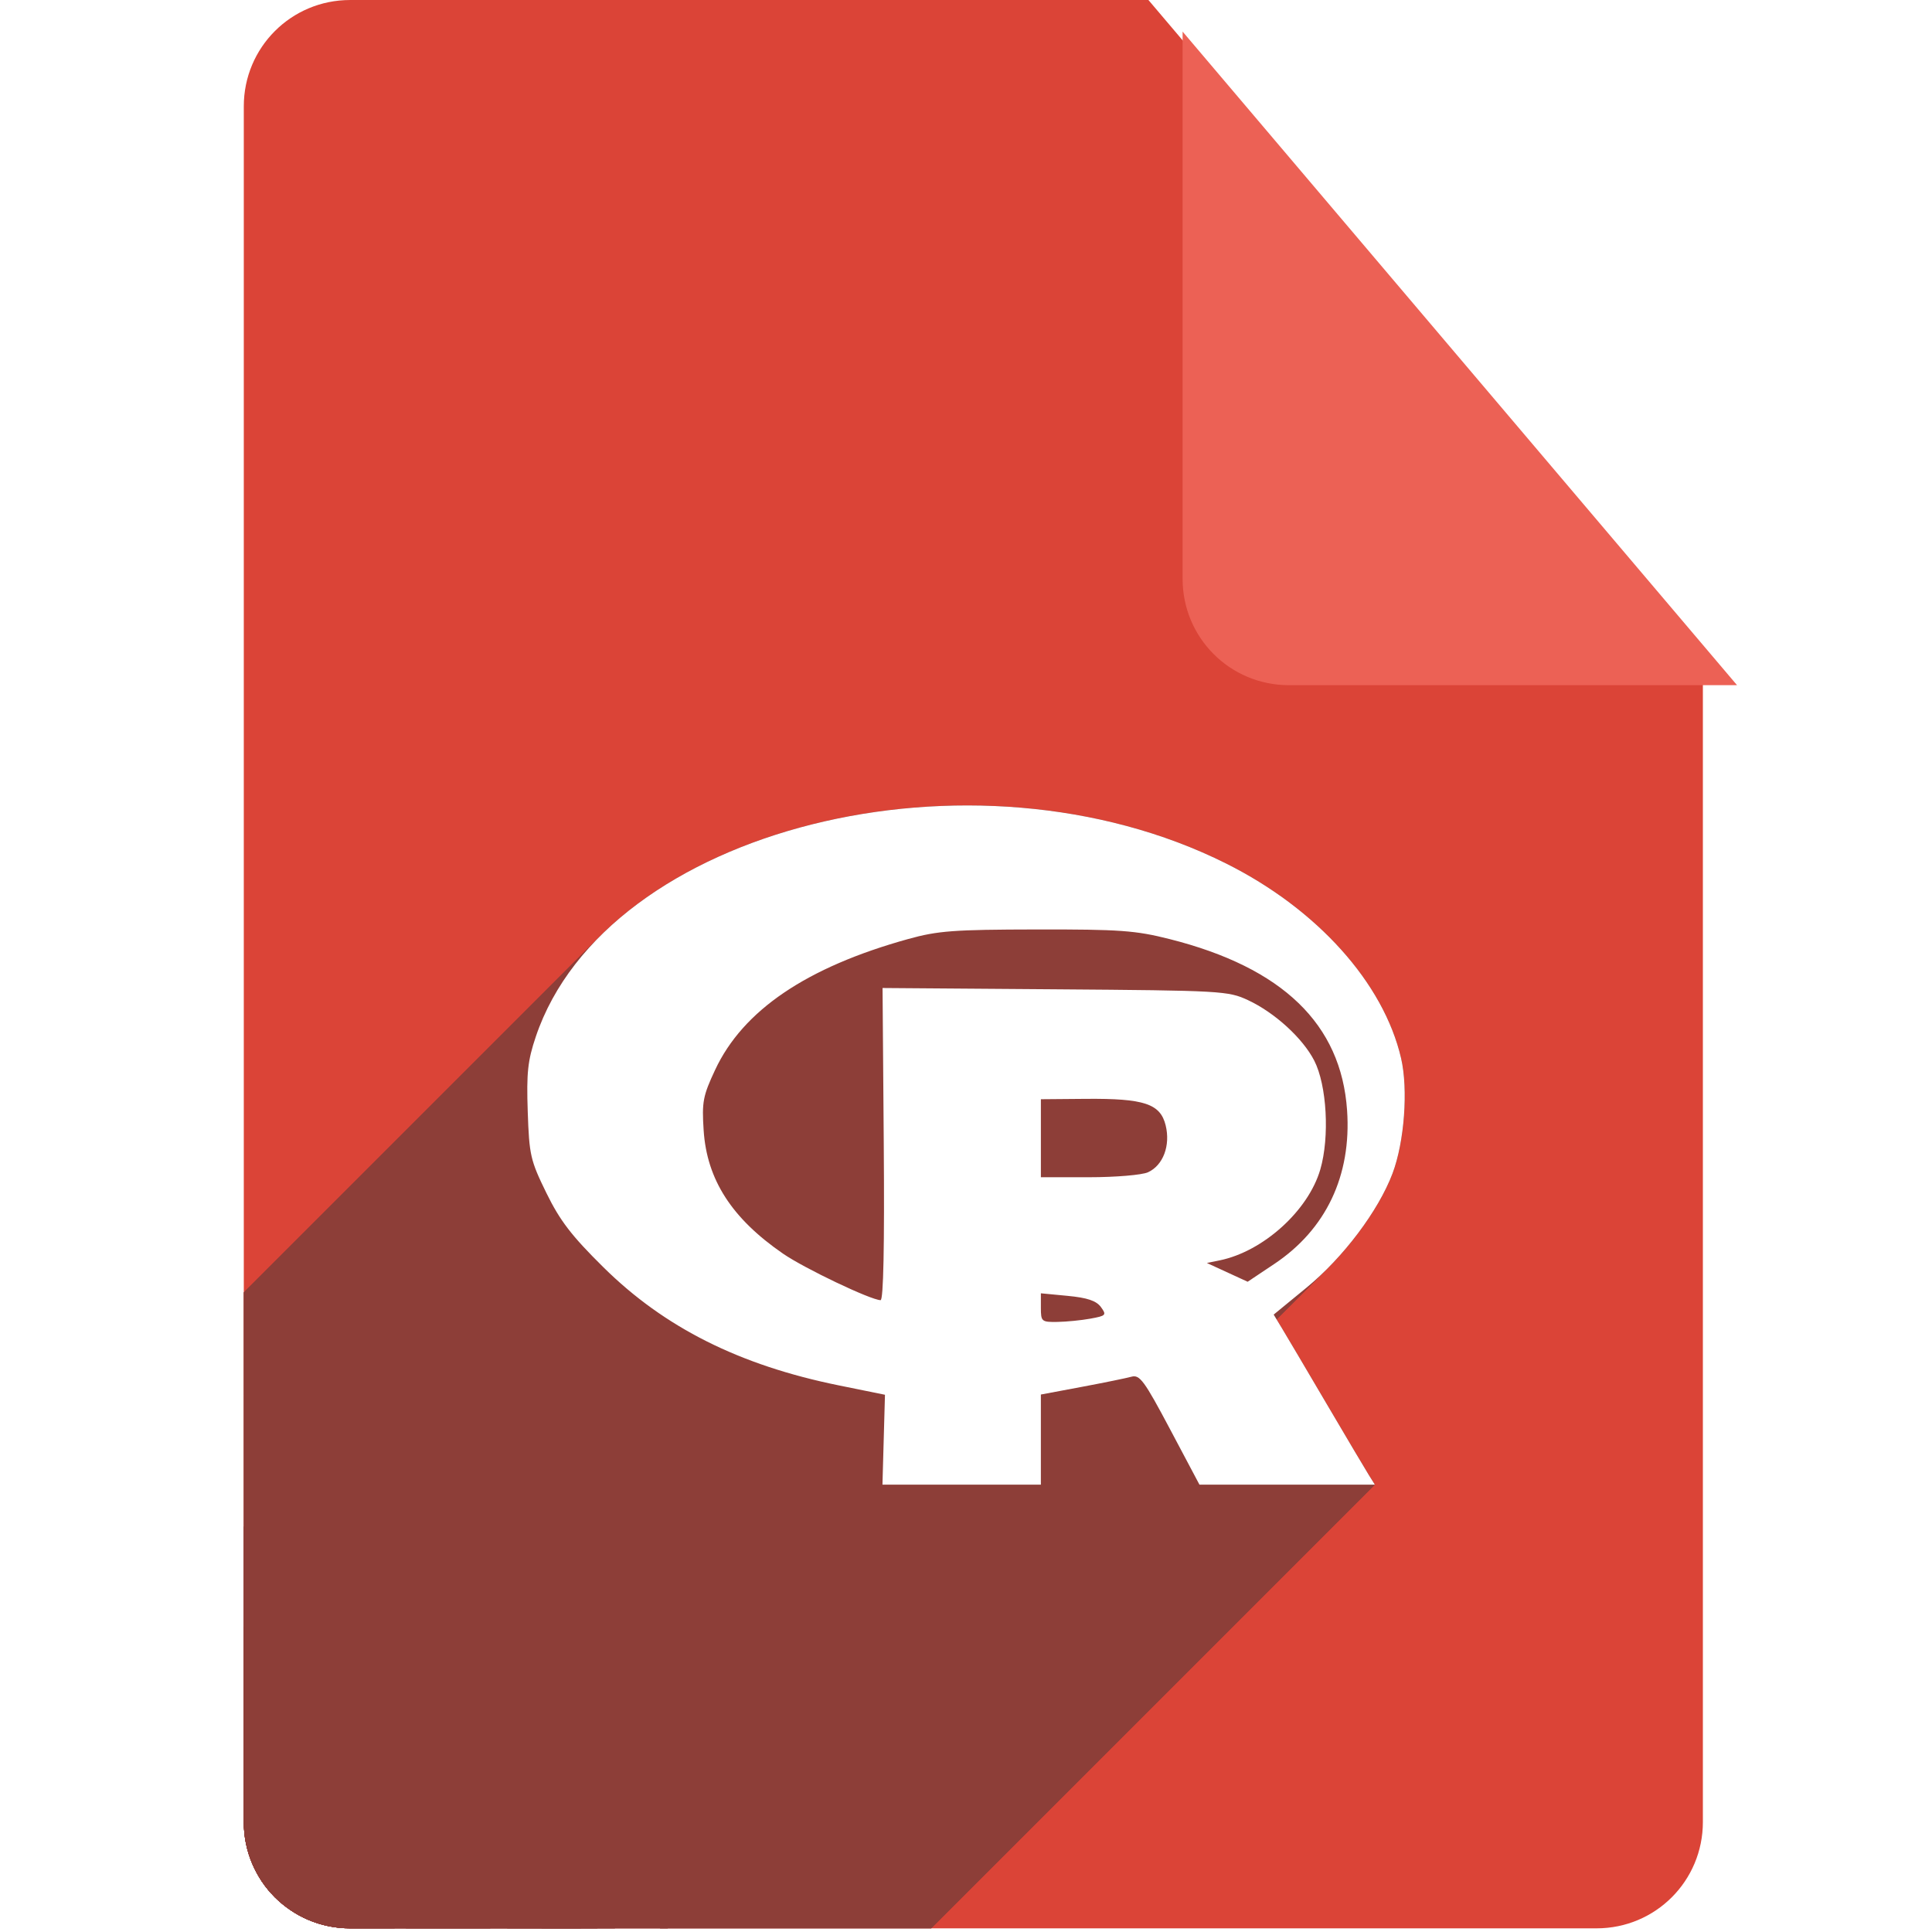 <?xml version="1.0" encoding="UTF-8" standalone="no"?>
<!-- Created with Inkscape (http://www.inkscape.org/) -->

<svg
   xmlns:dc="http://purl.org/dc/elements/1.1/"
   xmlns:cc="http://creativecommons.org/ns#"
   xmlns:rdf="http://www.w3.org/1999/02/22-rdf-syntax-ns#"
   xmlns:svg="http://www.w3.org/2000/svg"
   xmlns="http://www.w3.org/2000/svg"
   xmlns:sodipodi="http://sodipodi.sourceforge.net/DTD/sodipodi-0.dtd"
   xmlns:inkscape="http://www.inkscape.org/namespaces/inkscape"
   sodipodi:docname="text-x-r.svg"
   inkscape:version="0.91 r13725"
   version="1.1"
   id="svg2"
   viewBox="0 0 256 256"
   height="256"
   width="256">
  <sodipodi:namedview
     inkscape:window-maximized="1"
     inkscape:window-y="0"
     inkscape:window-x="0"
     inkscape:window-height="721"
     inkscape:window-width="1366"
     units="px"
     showgrid="false"
     inkscape:current-layer="layer1"
     inkscape:document-units="px"
     inkscape:cy="128"
     inkscape:cx="45.905125"
     inkscape:zoom="2.0585938"
     inkscape:pageshadow="2"
     inkscape:pageopacity="0.0"
     borderopacity="1.0"
     bordercolor="#666666"
     pagecolor="#ffffff"
     id="base" />
  <defs
     id="defs4">
    <filter
       id="filter4301"
       inkscape:label="Drop Shadow"
       style="color-interpolation-filters:sRGB;">
      <feFlood
         id="feFlood4303"
         result="flood"
         flood-color="rgb(0,0,0)"
         flood-opacity="0.498" />
      <feComposite
         id="feComposite4305"
         result="composite1"
         operator="in"
         in2="SourceGraphic"
         in="flood" />
      <feGaussianBlur
         id="feGaussianBlur4307"
         result="blur"
         stdDeviation="3.7"
         in="composite1" />
      <feOffset
         id="feOffset4309"
         result="offset"
         dy="3.7"
         dx="3.8" />
      <feComposite
         id="feComposite4311"
         result="composite2"
         operator="over"
         in2="offset"
         in="SourceGraphic" />
    </filter>
    <clipPath
       clipPathUnits="userSpaceOnUse"
       id="clipPath4266">
      <path
         style="fill:#db4437;fill-opacity:1"
         d="m 153.387,796.848 -105.781,0 c -7.804,0 -14.088,6.282 -14.088,14.086 l 0,227.34 c 0,7.804 6.284,14.088 14.088,14.088 l 165.162,0 c 7.804,0 14.086,-6.284 14.086,-14.088 l 0,-154.822 -73.467,-86.604 z"
         id="path4268"
         inkscape:connector-curvature="0" />
    </clipPath>
    <clipPath
       id="clipPath6136"
       clipPathUnits="userSpaceOnUse">
      <path
         inkscape:connector-curvature="0"
         style="fill:#db4437;fill-opacity:1"
         d="m 151.201,796.848 -105.781,0 c -7.804,0 -14.088,6.282 -14.088,14.086 l 0,227.34 c 0,7.804 6.284,14.088 14.088,14.088 l 165.162,0 c 7.804,0 14.086,-6.284 14.086,-14.088 l 0,-154.822 -73.467,-86.604 z"
         id="path6138" />
    </clipPath>
    <clipPath
       clipPathUnits="userSpaceOnUse"
       id="clipPath4461">
      <path
         inkscape:connector-curvature="0"
         style="fill:#db4437;fill-opacity:1"
         d="m 152.173,796.363 -105.781,0 c -7.804,0 -14.088,6.282 -14.088,14.086 l 0,227.34 c 0,7.804 6.284,14.088 14.088,14.088 l 165.162,0 c 7.804,0 14.086,-6.284 14.086,-14.088 l 0,-154.822 -73.467,-86.604 z"
         id="path4463" />
    </clipPath>
  </defs>
  <g
     transform="translate(0,-796.362)"
     id="layer1"
     inkscape:groupmode="layer"
     inkscape:label="Layer 1">
    <path
       id="path4141"
       d="m 152.173,796.363 -105.781,0 c -7.804,0 -14.088,6.282 -14.088,14.086 l 0,227.34 c 0,7.804 6.284,14.088 14.088,14.088 l 165.162,0 c 7.804,0 14.086,-6.284 14.086,-14.088 l 0,-154.822 -73.467,-86.604 z"
       style="fill:#db4437;fill-opacity:1"
       inkscape:connector-curvature="0" />
    <path
       inkscape:connector-curvature="0"
       id="rect4136"
       d="m 226.368,883.452 -73.467,-86.604 0,72.518 c 0,7.804 6.282,14.086 14.086,14.086 l 59.381,0 z"
       style="fill:#ec6155;fill-opacity:1;filter:url(#filter4301)" />
    <g
       id="g4237"
       style="fill:#8d3e38;fill-opacity:1"
       clip-path="url(#clipPath4461)">
      <g
         id="g4239"
         style="fill:#8d3e38;fill-opacity:1">
        <path
           id="path4241"
           d="M117.097 987.132L117.262 981.175L-24.159 1122.596L-24.325 1128.553Z"
           style="fill:#8d3e38;fill-opacity:1" />
        <path
           id="path4243"
           d="M117.262 981.175L111.152 979.934L-30.269 1121.356L-24.159 1122.596Z"
           style="fill:#8d3e38;fill-opacity:1" />
        <path
           id="path4245"
           d="M111.152 979.934C97.979 977.259 88.043 972.274 79.955 964.282L-61.467 1105.704C-53.379 1113.696 -43.442 1118.681 -30.269 1121.356Z"
           style="fill:#8d3e38;fill-opacity:1" />
        <path
           id="path4247"
           d="M79.955 964.282C75.724 960.102 74.198 958.114 72.395 954.431L-69.026 1095.852C-67.223 1099.535 -65.698 1101.523 -61.467 1105.704Z"
           style="fill:#8d3e38;fill-opacity:1" />
        <path
           id="path4249"
           d="M72.395 954.431C70.28 950.11 70.123 949.426 69.927 943.665L-71.494 1085.086C-71.299 1090.847 -71.142 1091.532 -69.026 1095.852Z"
           style="fill:#8d3e38;fill-opacity:1" />
        <path
           id="path4251"
           d="M69.927 943.665C69.752 938.504 69.924 936.904 70.994 933.73L-70.427 1075.152C-71.497 1078.325 -71.669 1079.925 -71.494 1085.086Z"
           style="fill:#8d3e38;fill-opacity:1" />
        <path
           id="path4253"
           d="M70.994 933.73C72.663 928.78 75.593 924.326 79.472 920.447L-61.949 1061.868C-65.829 1065.747 -68.759 1070.201 -70.427 1075.152Z"
           style="fill:#8d3e38;fill-opacity:1" />
        <path
           id="path4255"
           d="M79.472 920.447C97.229 902.689 134.876 896.971 162.486 910.793L21.065 1052.214C-6.545 1038.392 -44.192 1044.111 -61.949 1061.868Z"
           style="fill:#8d3e38;fill-opacity:1" />
        <path
           id="path4257"
           d="M162.486 910.793C174.546 916.83 183.324 926.602 185.648 936.576L44.226 1077.997C41.903 1068.023 33.125 1058.251 21.065 1052.214Z"
           style="fill:#8d3e38;fill-opacity:1" />
        <path
           id="path4259"
           d="M185.648 936.576C186.608 940.701 186.092 947.672 184.517 951.848L43.096 1093.27C44.671 1089.093 45.187 1082.122 44.226 1077.997Z"
           style="fill:#8d3e38;fill-opacity:1" />
        <path
           id="path4261"
           d="M184.517 951.848C182.999 955.874 179.653 960.695 175.834 964.514L34.413 1105.935C38.231 1102.116 41.577 1097.295 43.096 1093.27Z"
           style="fill:#8d3e38;fill-opacity:1" />
        <path
           id="path4263"
           d="M175.834 964.514C174.945 965.402 174.031 966.237 173.108 966.994L31.687 1108.415C32.61 1107.658 33.524 1106.824 34.413 1105.935Z"
           style="fill:#8d3e38;fill-opacity:1" />
        <path
           id="path4265"
           d="M173.108 966.994L168.77 970.555L27.348 1111.976L31.687 1108.415Z"
           style="fill:#8d3e38;fill-opacity:1" />
        <path
           id="path4267"
           d="M168.77 970.555L169.866 972.365L28.445 1113.787L27.348 1111.976Z"
           style="fill:#8d3e38;fill-opacity:1" />
        <path
           id="path4269"
           d="M169.866 972.365C170.469 973.361 173.118 977.842 175.752 982.323L34.331 1123.744C31.697 1119.263 29.048 1114.782 28.445 1113.787Z"
           style="fill:#8d3e38;fill-opacity:1" />
        <path
           id="path4271"
           d="M175.752 982.323C178.387 986.804 180.91 991.059 181.359 991.779L39.938 1133.201C39.489 1132.481 36.965 1128.225 34.331 1123.744Z"
           style="fill:#8d3e38;fill-opacity:1" />
        <path
           id="path4273"
           d="M181.359 991.779L182.176 993.089L40.755 1134.51L39.938 1133.201Z"
           style="fill:#8d3e38;fill-opacity:1" />
        <path
           id="path4275"
           d="M182.176 993.089L170.556 993.089L29.135 1134.51L40.755 1134.51Z"
           style="fill:#8d3e38;fill-opacity:1" />
        <path
           id="path4277"
           d="M170.556 993.089L158.937 993.089L17.515 1134.51L29.135 1134.51Z"
           style="fill:#8d3e38;fill-opacity:1" />
        <path
           id="path4279"
           d="M158.937 993.089L155.051 985.765L13.63 1127.186L17.515 1134.51Z"
           style="fill:#8d3e38;fill-opacity:1" />
        <path
           id="path4281"
           d="M155.051 985.765C151.623 979.303 151.02 978.482 149.927 978.785L8.505 1120.206C9.599 1119.903 10.202 1120.725 13.63 1127.186Z"
           style="fill:#8d3e38;fill-opacity:1" />
        <path
           id="path4283"
           d="M149.927 978.785C149.245 978.974 146.265 979.583 143.304 980.138L1.883 1121.559C4.844 1121.004 7.824 1120.395 8.505 1120.206Z"
           style="fill:#8d3e38;fill-opacity:1" />
        <path
           id="path4285"
           d="M143.304 980.138L137.921 981.147L-3.5 1122.568L1.883 1121.559Z"
           style="fill:#8d3e38;fill-opacity:1" />
        <path
           id="path4287"
           d="M137.921 981.147L137.921 987.118L-3.5 1128.539L-3.5 1122.568Z"
           style="fill:#8d3e38;fill-opacity:1" />
        <path
           id="path4289"
           d="M137.921 987.118L137.921 993.089L-3.5 1134.51L-3.5 1128.539Z"
           style="fill:#8d3e38;fill-opacity:1" />
        <path
           id="path4291"
           d="M137.921 993.089L127.426 993.089L-13.995 1134.51L-3.5 1134.51Z"
           style="fill:#8d3e38;fill-opacity:1" />
        <path
           id="path4293"
           d="M127.426 993.089L116.931 993.089L-24.491 1134.51L-13.995 1134.51Z"
           style="fill:#8d3e38;fill-opacity:1" />
        <path
           id="path4295"
           d="M116.931 993.089L117.097 987.132L-24.325 1128.553L-24.491 1134.51Z"
           style="fill:#8d3e38;fill-opacity:1" />
        <path
           id="path4297"
           d="M144.496 971.087C145.504 970.903 146.042 970.785 146.238 970.589L4.816 1112.011C4.621 1112.206 4.083 1112.324 3.074 1112.508Z"
           style="fill:#8d3e38;fill-opacity:1" />
        <path
           id="path4299"
           d="M146.238 970.589C146.443 970.384 146.272 970.092 145.872 969.548L4.451 1110.969C4.85 1111.514 5.022 1111.805 4.816 1112.011Z"
           style="fill:#8d3e38;fill-opacity:1" />
        <path
           id="path4301"
           d="M145.872 969.548C145.266 968.721 144.071 968.319 141.48 968.072L0.059 1109.493C2.649 1109.741 3.845 1110.142 4.451 1110.969Z"
           style="fill:#8d3e38;fill-opacity:1" />
        <path
           id="path4303"
           d="M141.48 968.072L137.921 967.731L-3.5 1109.153L0.059 1109.493Z"
           style="fill:#8d3e38;fill-opacity:1" />
        <path
           id="path4305"
           d="M137.921 967.731L137.921 969.644L-3.5 1111.065L-3.5 1109.153Z"
           style="fill:#8d3e38;fill-opacity:1" />
        <path
           id="path4307"
           d="M137.921 969.644C137.921 971.472 138.018 971.555 140.104 971.523L-1.318 1112.945C-3.403 1112.977 -3.5 1112.894 -3.5 1111.065Z"
           style="fill:#8d3e38;fill-opacity:1" />
        <path
           id="path4309"
           d="M140.104 971.523C141.304 971.505 143.28 971.308 144.496 971.087L3.074 1112.508C1.859 1112.73 -0.117 1112.926 -1.318 1112.945Z"
           style="fill:#8d3e38;fill-opacity:1" />
        <path
           id="path4311"
           d="M117.102 947.963L116.942 927.278L-24.479 1068.699L-24.319 1089.384Z"
           style="fill:#8d3e38;fill-opacity:1" />
        <path
           id="path4313"
           d="M116.942 927.278L139.798 927.449L-1.623 1068.87L-24.479 1068.699Z"
           style="fill:#8d3e38;fill-opacity:1" />
        <path
           id="path4315"
           d="M139.798 927.449C161.878 927.614 162.747 927.663 165.372 928.888L23.95 1070.31C21.325 1069.084 20.456 1069.035 -1.623 1068.87Z"
           style="fill:#8d3e38;fill-opacity:1" />
        <path
           id="path4317"
           d="M165.372 928.888C168.908 930.539 172.612 933.919 174.141 936.891L32.719 1078.313C31.19 1075.341 27.487 1071.961 23.95 1070.31Z"
           style="fill:#8d3e38;fill-opacity:1" />
        <path
           id="path4319"
           d="M174.141 936.891C175.816 940.147 176.2 947.009 174.947 951.317L33.526 1092.739C34.778 1088.431 34.395 1081.568 32.719 1078.313Z"
           style="fill:#8d3e38;fill-opacity:1" />
        <path
           id="path4321"
           d="M174.947 951.317C174.24 953.749 172.663 956.169 170.622 958.21L29.2 1099.632C31.242 1097.59 32.819 1095.17 33.526 1092.739Z"
           style="fill:#8d3e38;fill-opacity:1" />
        <path
           id="path4323"
           d="M170.622 958.21C168.076 960.756 164.809 962.712 161.61 963.367L20.189 1104.788C23.388 1104.134 26.655 1102.177 29.2 1099.632Z"
           style="fill:#8d3e38;fill-opacity:1" />
        <path
           id="path4325"
           d="M161.61 963.367L159.915 963.713L18.494 1105.135L20.189 1104.788Z"
           style="fill:#8d3e38;fill-opacity:1" />
        <path
           id="path4327"
           d="M159.915 963.713L162.617 964.956L21.196 1106.378L18.494 1105.135Z"
           style="fill:#8d3e38;fill-opacity:1" />
        <path
           id="path4329"
           d="M162.617 964.956L165.32 966.2L23.898 1107.621L21.196 1106.378Z"
           style="fill:#8d3e38;fill-opacity:1" />
        <path
           id="path4331"
           d="M165.32 966.2L168.845 963.845L27.423 1105.267L23.898 1107.621Z"
           style="fill:#8d3e38;fill-opacity:1" />
        <path
           id="path4333"
           d="M168.845 963.845C170.155 962.971 171.338 962.004 172.39 960.951L30.969 1102.372C29.916 1103.425 28.733 1104.392 27.423 1105.267Z"
           style="fill:#8d3e38;fill-opacity:1" />
        <path
           id="path4335"
           d="M172.39 960.951C176.854 956.487 178.975 950.487 178.496 943.494L37.075 1084.915C37.554 1091.908 35.433 1097.908 30.969 1102.372Z"
           style="fill:#8d3e38;fill-opacity:1" />
        <path
           id="path4337"
           d="M178.496 943.494C177.712 932.06 169.953 924.571 154.973 920.791L13.552 1062.213C28.532 1065.992 36.291 1073.481 37.075 1084.915Z"
           style="fill:#8d3e38;fill-opacity:1" />
        <path
           id="path4339"
           d="M154.973 920.791C150.452 919.65 148.384 919.501 137.34 919.519L-4.082 1060.941C6.962 1060.923 9.031 1061.072 13.552 1062.213Z"
           style="fill:#8d3e38;fill-opacity:1" />
        <path
           id="path4341"
           d="M137.34 919.519C126.363 919.537 124.275 919.693 120.322 920.791L-21.099 1062.212C-17.147 1061.115 -15.058 1060.959 -4.082 1060.941Z"
           style="fill:#8d3e38;fill-opacity:1" />
        <path
           id="path4343"
           d="M120.322 920.791C110.947 923.393 104.017 926.954 99.428 931.543L-41.993 1072.964C-37.404 1068.375 -30.474 1064.815 -21.099 1062.212Z"
           style="fill:#8d3e38;fill-opacity:1" />
        <path
           id="path4345"
           d="M99.428 931.543C97.432 933.539 95.879 935.73 94.76 938.121L-46.662 1079.542C-45.543 1077.151 -43.989 1074.96 -41.993 1072.964Z"
           style="fill:#8d3e38;fill-opacity:1" />
        <path
           id="path4347"
           d="M94.76 938.121C93.142 941.577 92.991 942.374 93.237 946.137L-48.185 1087.559C-48.43 1083.796 -48.279 1082.999 -46.662 1079.542Z"
           style="fill:#8d3e38;fill-opacity:1" />
        <path
           id="path4349"
           d="M93.237 946.137C93.664 952.675 96.964 957.801 103.76 962.481L-37.662 1103.903C-44.457 1099.222 -47.758 1094.096 -48.185 1087.559Z"
           style="fill:#8d3e38;fill-opacity:1" />
        <path
           id="path4351"
           d="M103.76 962.481C106.597 964.435 115.384 968.624 116.68 968.64L-24.741 1110.062C-26.037 1110.045 -34.825 1105.856 -37.662 1103.903Z"
           style="fill:#8d3e38;fill-opacity:1" />
        <path
           id="path4353"
           d="M116.68 968.64C116.69 968.64 116.7 968.636 116.71 968.626L-24.712 1110.047C-24.721 1110.057 -24.731 1110.062 -24.741 1110.062Z"
           style="fill:#8d3e38;fill-opacity:1" />
        <path
           id="path4355"
           d="M116.71 968.626C117.068 968.268 117.204 961.123 117.102 947.963L-24.319 1089.384C-24.217 1102.544 -24.353 1109.689 -24.712 1110.047Z"
           style="fill:#8d3e38;fill-opacity:1" />
        <path
           id="path4357"
           d="M152.112 951.695C152.531 951.504 152.905 951.239 153.23 950.915L11.808 1092.336C11.484 1092.661 11.11 1092.926 10.691 1093.116Z"
           style="fill:#8d3e38;fill-opacity:1" />
        <path
           id="path4359"
           d="M153.23 950.915C154.465 949.68 154.976 947.586 154.452 945.466L13.031 1086.887C13.555 1089.008 13.043 1091.101 11.808 1092.336Z"
           style="fill:#8d3e38;fill-opacity:1" />
        <path
           id="path4361"
           d="M154.452 945.466C153.747 942.612 151.602 941.901 143.886 941.966L2.465 1083.388C10.181 1083.323 12.326 1084.033 13.031 1086.887Z"
           style="fill:#8d3e38;fill-opacity:1" />
        <path
           id="path4363"
           d="M143.886 941.966L137.921 942.017L-3.5 1083.438L2.465 1083.388Z"
           style="fill:#8d3e38;fill-opacity:1" />
        <path
           id="path4365"
           d="M137.921 942.017L137.921 947.185L-3.5 1088.606L-3.5 1083.438Z"
           style="fill:#8d3e38;fill-opacity:1" />
        <path
           id="path4367"
           d="M137.921 947.185L137.921 952.353L-3.5 1093.774L-3.5 1088.606Z"
           style="fill:#8d3e38;fill-opacity:1" />
        <path
           id="path4369"
           d="M137.921 952.353L144.296 952.353L2.874 1093.774L-3.5 1093.774Z"
           style="fill:#8d3e38;fill-opacity:1" />
        <path
           id="path4371"
           d="M144.296 952.353C147.801 952.353 151.319 952.057 152.112 951.695L10.691 1093.116C9.897 1093.478 6.38 1093.774 2.874 1093.774Z"
           style="fill:#8d3e38;fill-opacity:1" />
      </g>
      <path
         inkscape:connector-curvature="0"
         id="path4793-6"
         d="m 117.097,987.132 0.166,-5.957 -6.11,-1.241 c -13.173,-2.675 -23.109,-7.66 -31.197,-15.652 -4.231,-4.181 -5.756,-6.168 -7.56,-9.851 -2.115,-4.321 -2.272,-5.005 -2.468,-10.766 -0.175,-5.162 -0.003,-6.761 1.067,-9.935 9.307,-27.609 57.85,-39.779 91.492,-22.938 12.06,6.037 20.838,15.809 23.161,25.783 0.961,4.125 0.445,11.096 -1.131,15.272 -1.872,4.962 -6.521,11.134 -11.409,15.146 l -4.339,3.561 1.096,1.81 c 0.603,0.996 3.252,5.477 5.886,9.958 2.634,4.481 5.158,8.736 5.607,9.457 l 0.817,1.309 -11.62,0 -11.62,0 -3.885,-7.324 c -3.428,-6.462 -4.031,-7.283 -5.125,-6.98 -0.682,0.189 -3.662,0.798 -6.622,1.353 l -5.383,1.009 0,5.971 0,5.971 -10.495,0 -10.495,0 0.166,-5.957 z m 27.399,-16.045 c 2.068,-0.377 2.156,-0.476 1.377,-1.539 -0.606,-0.827 -1.802,-1.229 -4.392,-1.476 l -3.559,-0.34 0,1.913 c 0,1.828 0.096,1.911 2.182,1.879 1.2,-0.018 3.177,-0.215 4.392,-0.436 z m -27.393,-23.124 -0.16,-20.685 22.856,0.171 c 22.079,0.165 22.948,0.214 25.573,1.44 3.536,1.651 7.24,5.031 8.769,8.003 1.675,3.256 2.059,10.118 0.807,14.426 -1.588,5.464 -7.573,10.87 -13.337,12.049 l -1.695,0.347 2.702,1.243 2.702,1.243 3.525,-2.354 c 6.864,-4.584 10.244,-11.71 9.651,-20.352 -0.784,-11.434 -8.543,-18.922 -23.523,-22.702 -4.521,-1.141 -6.59,-1.29 -17.634,-1.272 -10.976,0.018 -13.065,0.174 -17.017,1.271 -13.453,3.735 -21.871,9.442 -25.562,17.33 -1.617,3.456 -1.769,4.254 -1.523,8.016 0.427,6.538 3.727,11.664 10.523,16.344 2.837,1.954 11.624,6.143 12.921,6.159 0.38,0.005 0.526,-7.165 0.422,-20.677 z m 35.01,3.732 c 2.012,-0.917 3.001,-3.551 2.34,-6.229 -0.705,-2.854 -2.85,-3.565 -10.566,-3.5 l -5.965,0.05 0,5.168 0,5.168 6.374,0 c 3.506,0 7.023,-0.296 7.817,-0.657 z"
         style="fill:#8d3e38;fill-opacity:1" />
    </g>
    <path
       style="fill:#ffffff;fill-opacity:1"
       d="m 117.097,987.132 0.166,-5.957 -6.11,-1.241 c -13.173,-2.675 -23.109,-7.66 -31.197,-15.652 -4.231,-4.181 -5.756,-6.168 -7.56,-9.851 -2.115,-4.321 -2.272,-5.005 -2.468,-10.766 -0.175,-5.162 -0.003,-6.761 1.067,-9.935 9.307,-27.609 57.85,-39.779 91.492,-22.938 12.06,6.037 20.838,15.809 23.161,25.783 0.961,4.125 0.445,11.096 -1.131,15.272 -1.872,4.962 -6.521,11.134 -11.409,15.146 l -4.339,3.561 1.096,1.81 c 0.603,0.996 3.252,5.477 5.886,9.958 2.634,4.481 5.158,8.736 5.607,9.457 l 0.817,1.309 -11.62,0 -11.62,0 -3.885,-7.324 c -3.428,-6.462 -4.031,-7.283 -5.125,-6.98 -0.682,0.189 -3.662,0.798 -6.622,1.353 l -5.383,1.009 0,5.971 0,5.971 -10.495,0 -10.495,0 0.166,-5.957 z m 27.399,-16.045 c 2.068,-0.377 2.156,-0.476 1.377,-1.539 -0.606,-0.827 -1.802,-1.229 -4.392,-1.476 l -3.559,-0.34 0,1.913 c 0,1.828 0.096,1.911 2.182,1.879 1.2,-0.018 3.177,-0.215 4.392,-0.436 z m -27.393,-23.124 -0.16,-20.685 22.856,0.171 c 22.079,0.165 22.948,0.214 25.573,1.44 3.536,1.651 7.24,5.031 8.769,8.003 1.675,3.256 2.059,10.118 0.807,14.426 -1.588,5.464 -7.573,10.87 -13.337,12.049 l -1.695,0.347 2.702,1.243 2.702,1.243 3.525,-2.354 c 6.864,-4.584 10.244,-11.71 9.651,-20.352 -0.784,-11.434 -8.543,-18.922 -23.523,-22.702 -4.521,-1.141 -6.59,-1.29 -17.634,-1.272 -10.976,0.018 -13.065,0.174 -17.017,1.271 -13.453,3.735 -21.871,9.442 -25.562,17.33 -1.617,3.456 -1.769,4.254 -1.523,8.016 0.427,6.538 3.727,11.664 10.523,16.344 2.837,1.954 11.624,6.143 12.921,6.159 0.38,0.005 0.526,-7.165 0.422,-20.677 z m 35.01,3.732 c 2.012,-0.917 3.001,-3.551 2.34,-6.229 -0.705,-2.854 -2.85,-3.565 -10.566,-3.5 l -5.965,0.05 0,5.168 0,5.168 6.374,0 c 3.506,0 7.023,-0.296 7.817,-0.657 z"
       id="path4217"
       inkscape:connector-curvature="0" />
  </g>
</svg>
